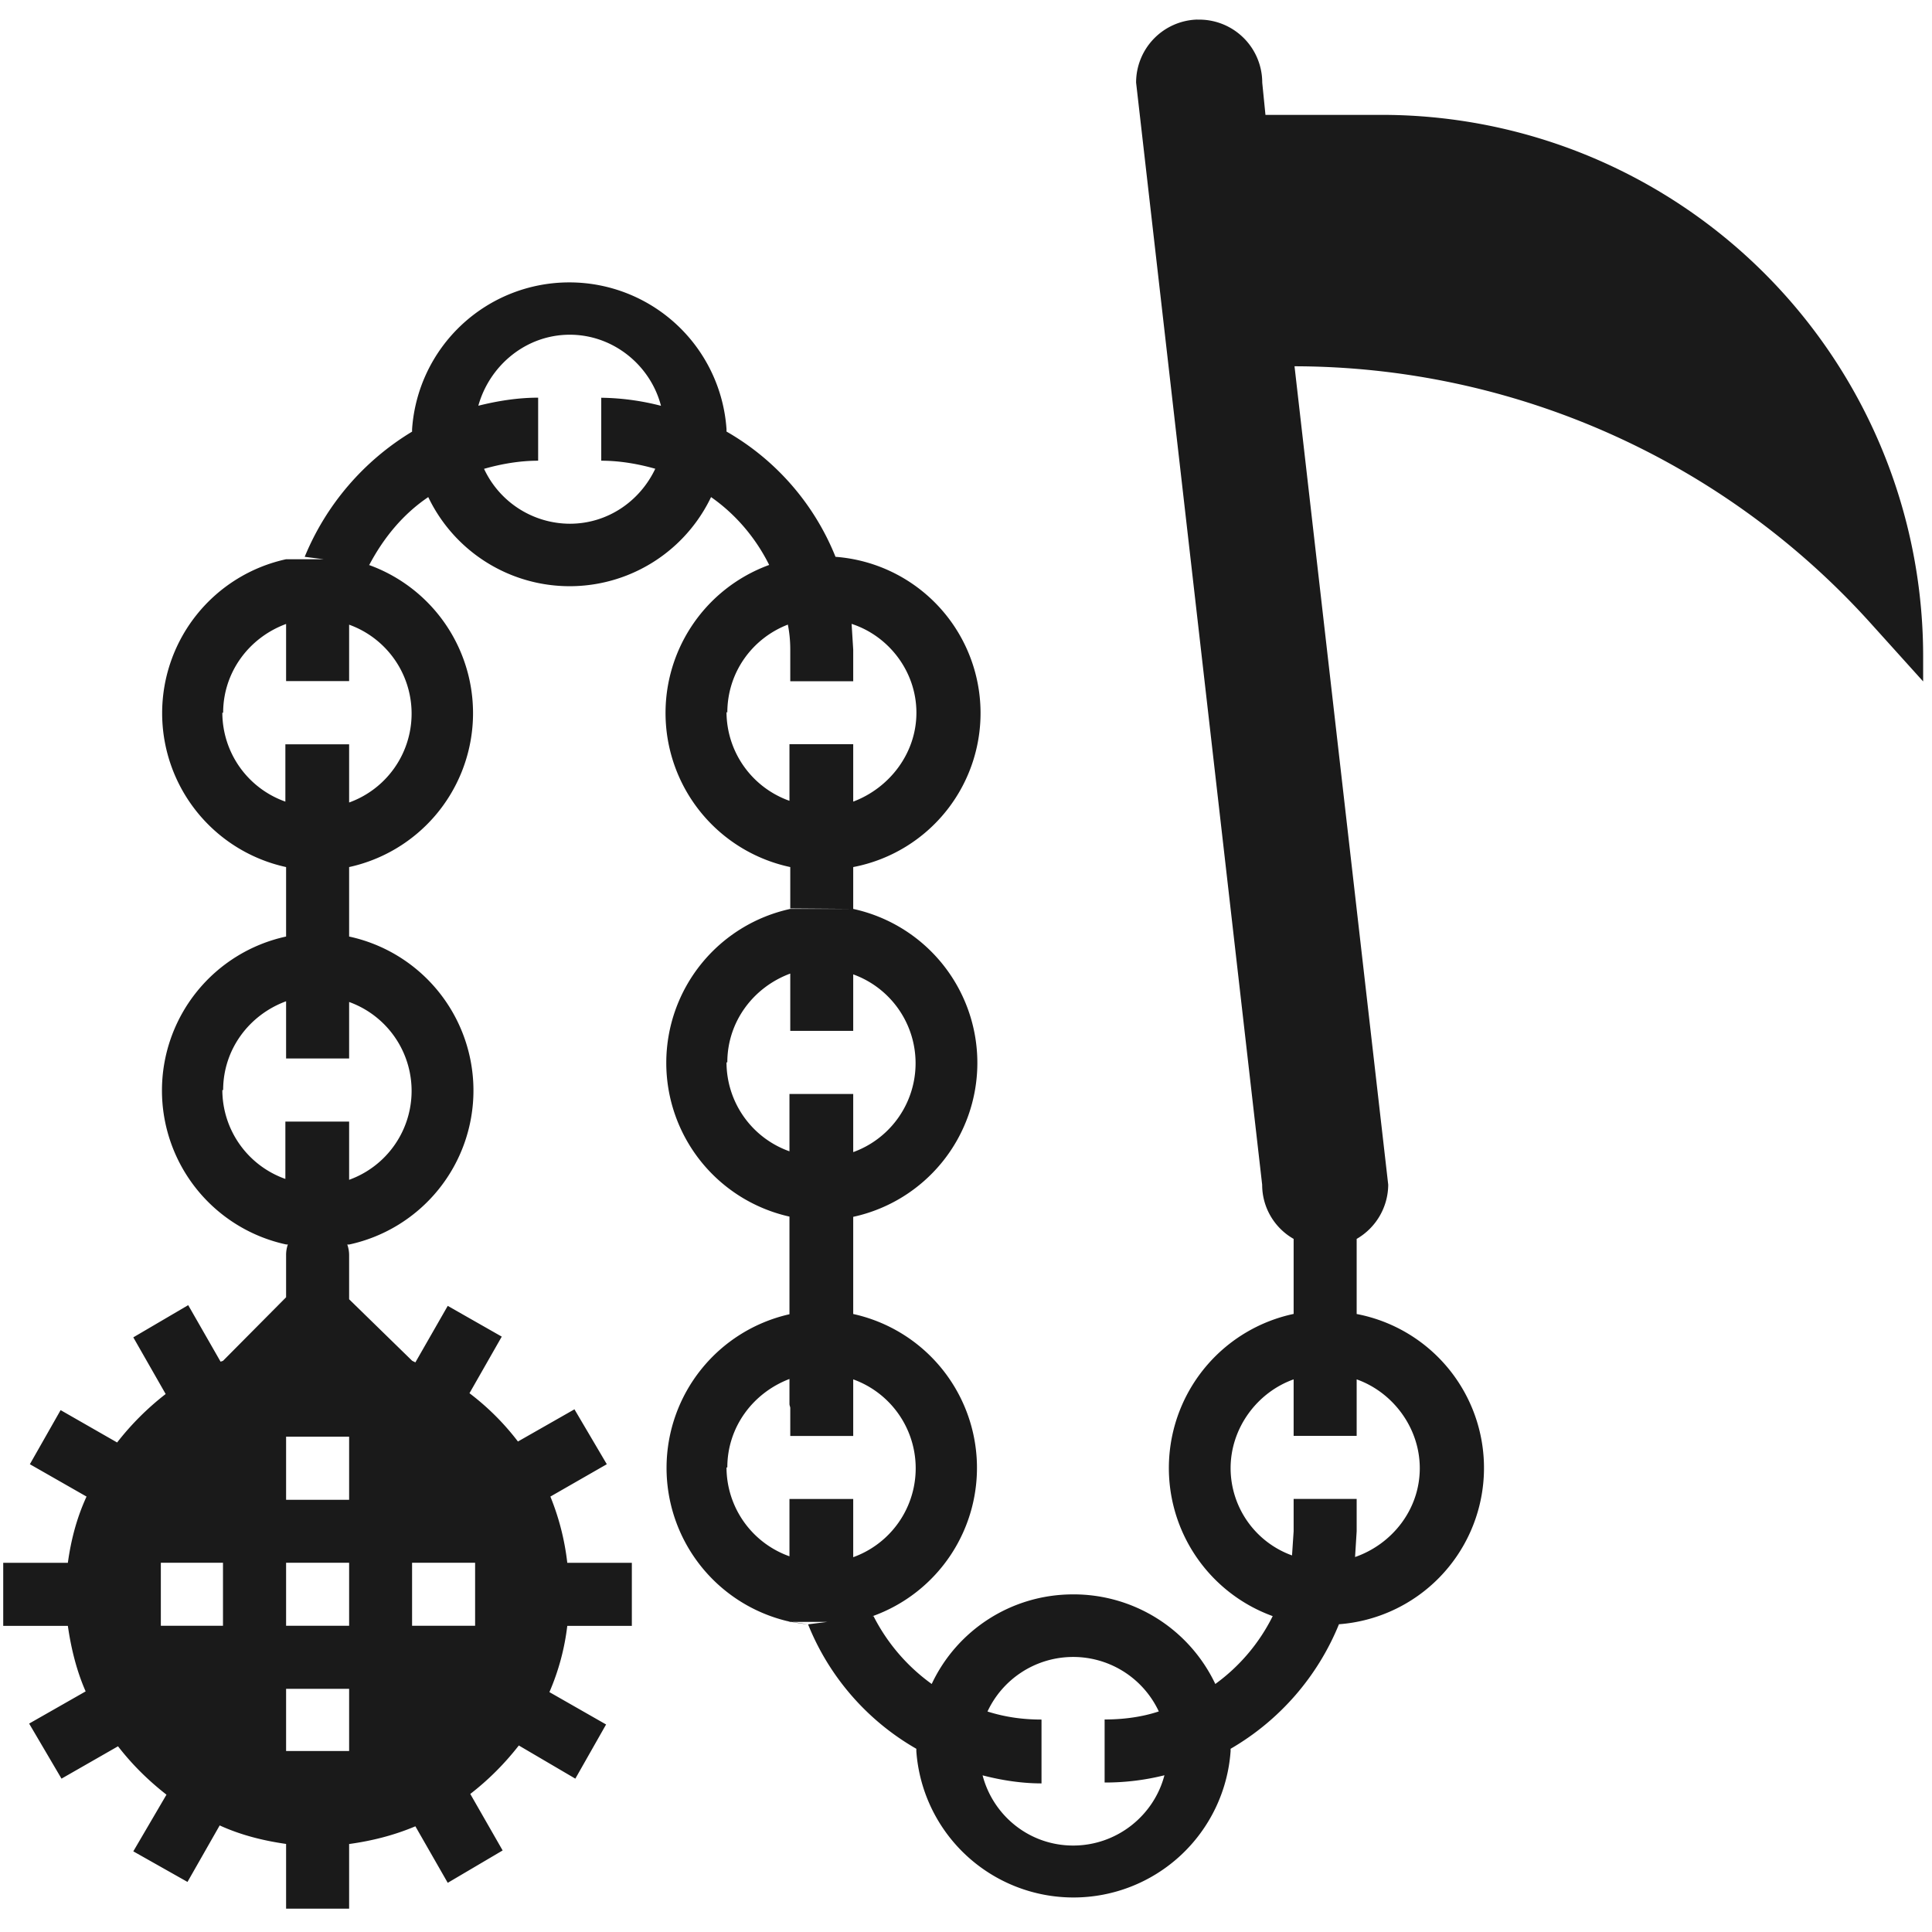 <svg xmlns="http://www.w3.org/2000/svg" width="24" height="24"><path d="M14.873.243a.783.783 0 0 0-.76.783l1.566 13.691c0 .291.16.542.391.673v.932a1.957 1.957 0 0 0-.26 3.754 2.309 2.309 0 0 1-.713.843 1.947 1.947 0 0 0-1.766-1.113c-.773 0-1.446.45-1.757 1.113a2.348 2.348 0 0 1-.723-.843l-.015.002a1.957 1.957 0 0 0-.237-3.755v-1.207a1.957 1.957 0 0 0 0-3.825h-.782a1.957 1.957 0 0 0-.01 3.822v1.213a1.957 1.957 0 0 0-.027 3.812 1.947 1.947 0 0 0 .003 0 1.957 1.957 0 0 0 .034.01h.017a1.947 1.947 0 0 0 .204.03l-.197-.03h.435l-.238.03a3.12 3.12 0 0 0 1.345 1.546v.03a1.957 1.957 0 0 0 3.904 0v-.03a3.17 3.17 0 0 0 1.346-1.547 1.947 1.947 0 0 0 .22-3.854v-.933a.783.783 0 0 0 .392-.673L16.081 4.55a9.656 9.656 0 0 1 7.166 3.202l.643.713v-.302a6.725 6.725 0 0 0-3.002-5.611 6.725 6.725 0 0 0-3.723-1.125H15.72l-.04-.4a.783.783 0 0 0-.806-.783zm-4.274 11.048v-.52a1.947 1.947 0 0 0-.22-3.854 3.142 3.142 0 0 0-1.354-1.556v-.03a1.957 1.957 0 0 0-1.949-1.823 1.957 1.957 0 0 0-1.957 1.824v.03a3.267 3.267 0 0 0-1.334 1.555l.235.03h-.466a1.957 1.957 0 0 0 0 3.824v.863a1.957 1.957 0 0 0 0 3.825h.022a.391.391 0 0 0-.022.13v.526l-.784.79-.03.01-.402-.702-.682.4.402.704a3.413 3.413 0 0 0-.603.602l-.702-.402-.382.672.704.402c-.12.261-.192.532-.232.823H.04v.783h.803c.04.281.11.563.221.814l-.702.4.402.684.702-.402c.17.22.37.42.602.601l-.412.704.673.38.4-.702c.262.12.544.19.825.23v.804h.783v-.803c.29-.04.562-.11.823-.22l.402.702.682-.402-.402-.702c.22-.17.422-.37.603-.602l.702.412.382-.673-.704-.402a2.94 2.94 0 0 0 .222-.823h.802v-.783h-.802a3.112 3.112 0 0 0-.21-.823l.701-.402-.402-.682-.702.4a3.142 3.142 0 0 0-.602-.6l.401-.703-.671-.382-.402.702-.04-.02-.783-.764v-.55a.391.391 0 0 0-.023-.13h.023a1.957 1.957 0 0 0 0-3.826v-.863a1.957 1.957 0 0 0 .24-3.755l.01.002c.181-.342.422-.633.733-.843a1.947 1.947 0 0 0 3.513 0c.301.21.552.501.722.843a1.957 1.957 0 0 0 .262 3.753v.514zM7.078 4.158c.542 0 1.003.381 1.133.883a3.112 3.112 0 0 0-.742-.1v.782c.23 0 .46.04.671.1-.19.402-.59.683-1.062.683a1.18 1.18 0 0 1-1.065-.682c.211-.06.44-.101.672-.101V4.94c-.251 0-.502.04-.743.1.14-.501.593-.882 1.136-.882zM3.554 7.75v.711h.783V7.76a1.174 1.174 0 0 1 0 2.209v-.723h-.792v.712a1.174 1.174 0 0 1-.783-1.104h.01c0-.502.32-.933.782-1.103zm7.025 0c.462.15.805.592.805 1.104 0 .502-.333.934-.785 1.104v-.713h-.792v.703a1.174 1.174 0 0 1-.782-1.105l.01.011c0-.502.31-.924.752-1.095.02.1.03.202.03.312v.392h.782v-.392zm-.762 4.344v.712h.782v-.702a1.174 1.174 0 0 1 0 2.208v-.722h-.792v.712a1.174 1.174 0 0 1-.782-1.105h.01c0-.502.32-.932.782-1.103zm-6.263.344v.711h.783v-.702a1.174 1.174 0 0 1 0 2.209v-.723h-.792v.712a1.174 1.174 0 0 1-.783-1.104h.01c0-.502.32-.933.782-1.103zm6.253 4.692v.311c0 .017.008.03.01.047v.35h.782V17.135a1.174 1.174 0 0 1 0 2.209v-.723h-.792v.712a1.174 1.174 0 0 1-.782-1.104h.01c0-.499.316-.925.772-1.099zm6.263.005v.702h.783v-.702c.451.16.784.603.784 1.104 0 .512-.343.943-.804 1.103l.02-.32v-.402h-.783v.402l-.02.3a1.154 1.154 0 0 1-.763-1.083c0-.501.331-.943.783-1.104zm-12.516.712h.783v.784h-.783zm-1.556 1.566h.772v.783h-.772zm1.556 0h.783v.783h-.783zm1.565 0h.783v.783h-.783zm8.172 1.171a1.174 1.174 0 0 1 1.104.676c-.21.07-.442.1-.673.1v.783a3.011 3.011 0 0 0 .743-.09c-.131.502-.592.873-1.134.873-.542 0-.994-.37-1.125-.872.231.06.481.1.732.1v-.793c-.23 0-.45-.03-.671-.1a1.174 1.174 0 0 1 1.024-.677zm-9.737.395h.783v.773h-.783z" fill="#1a1a1a"/></svg>